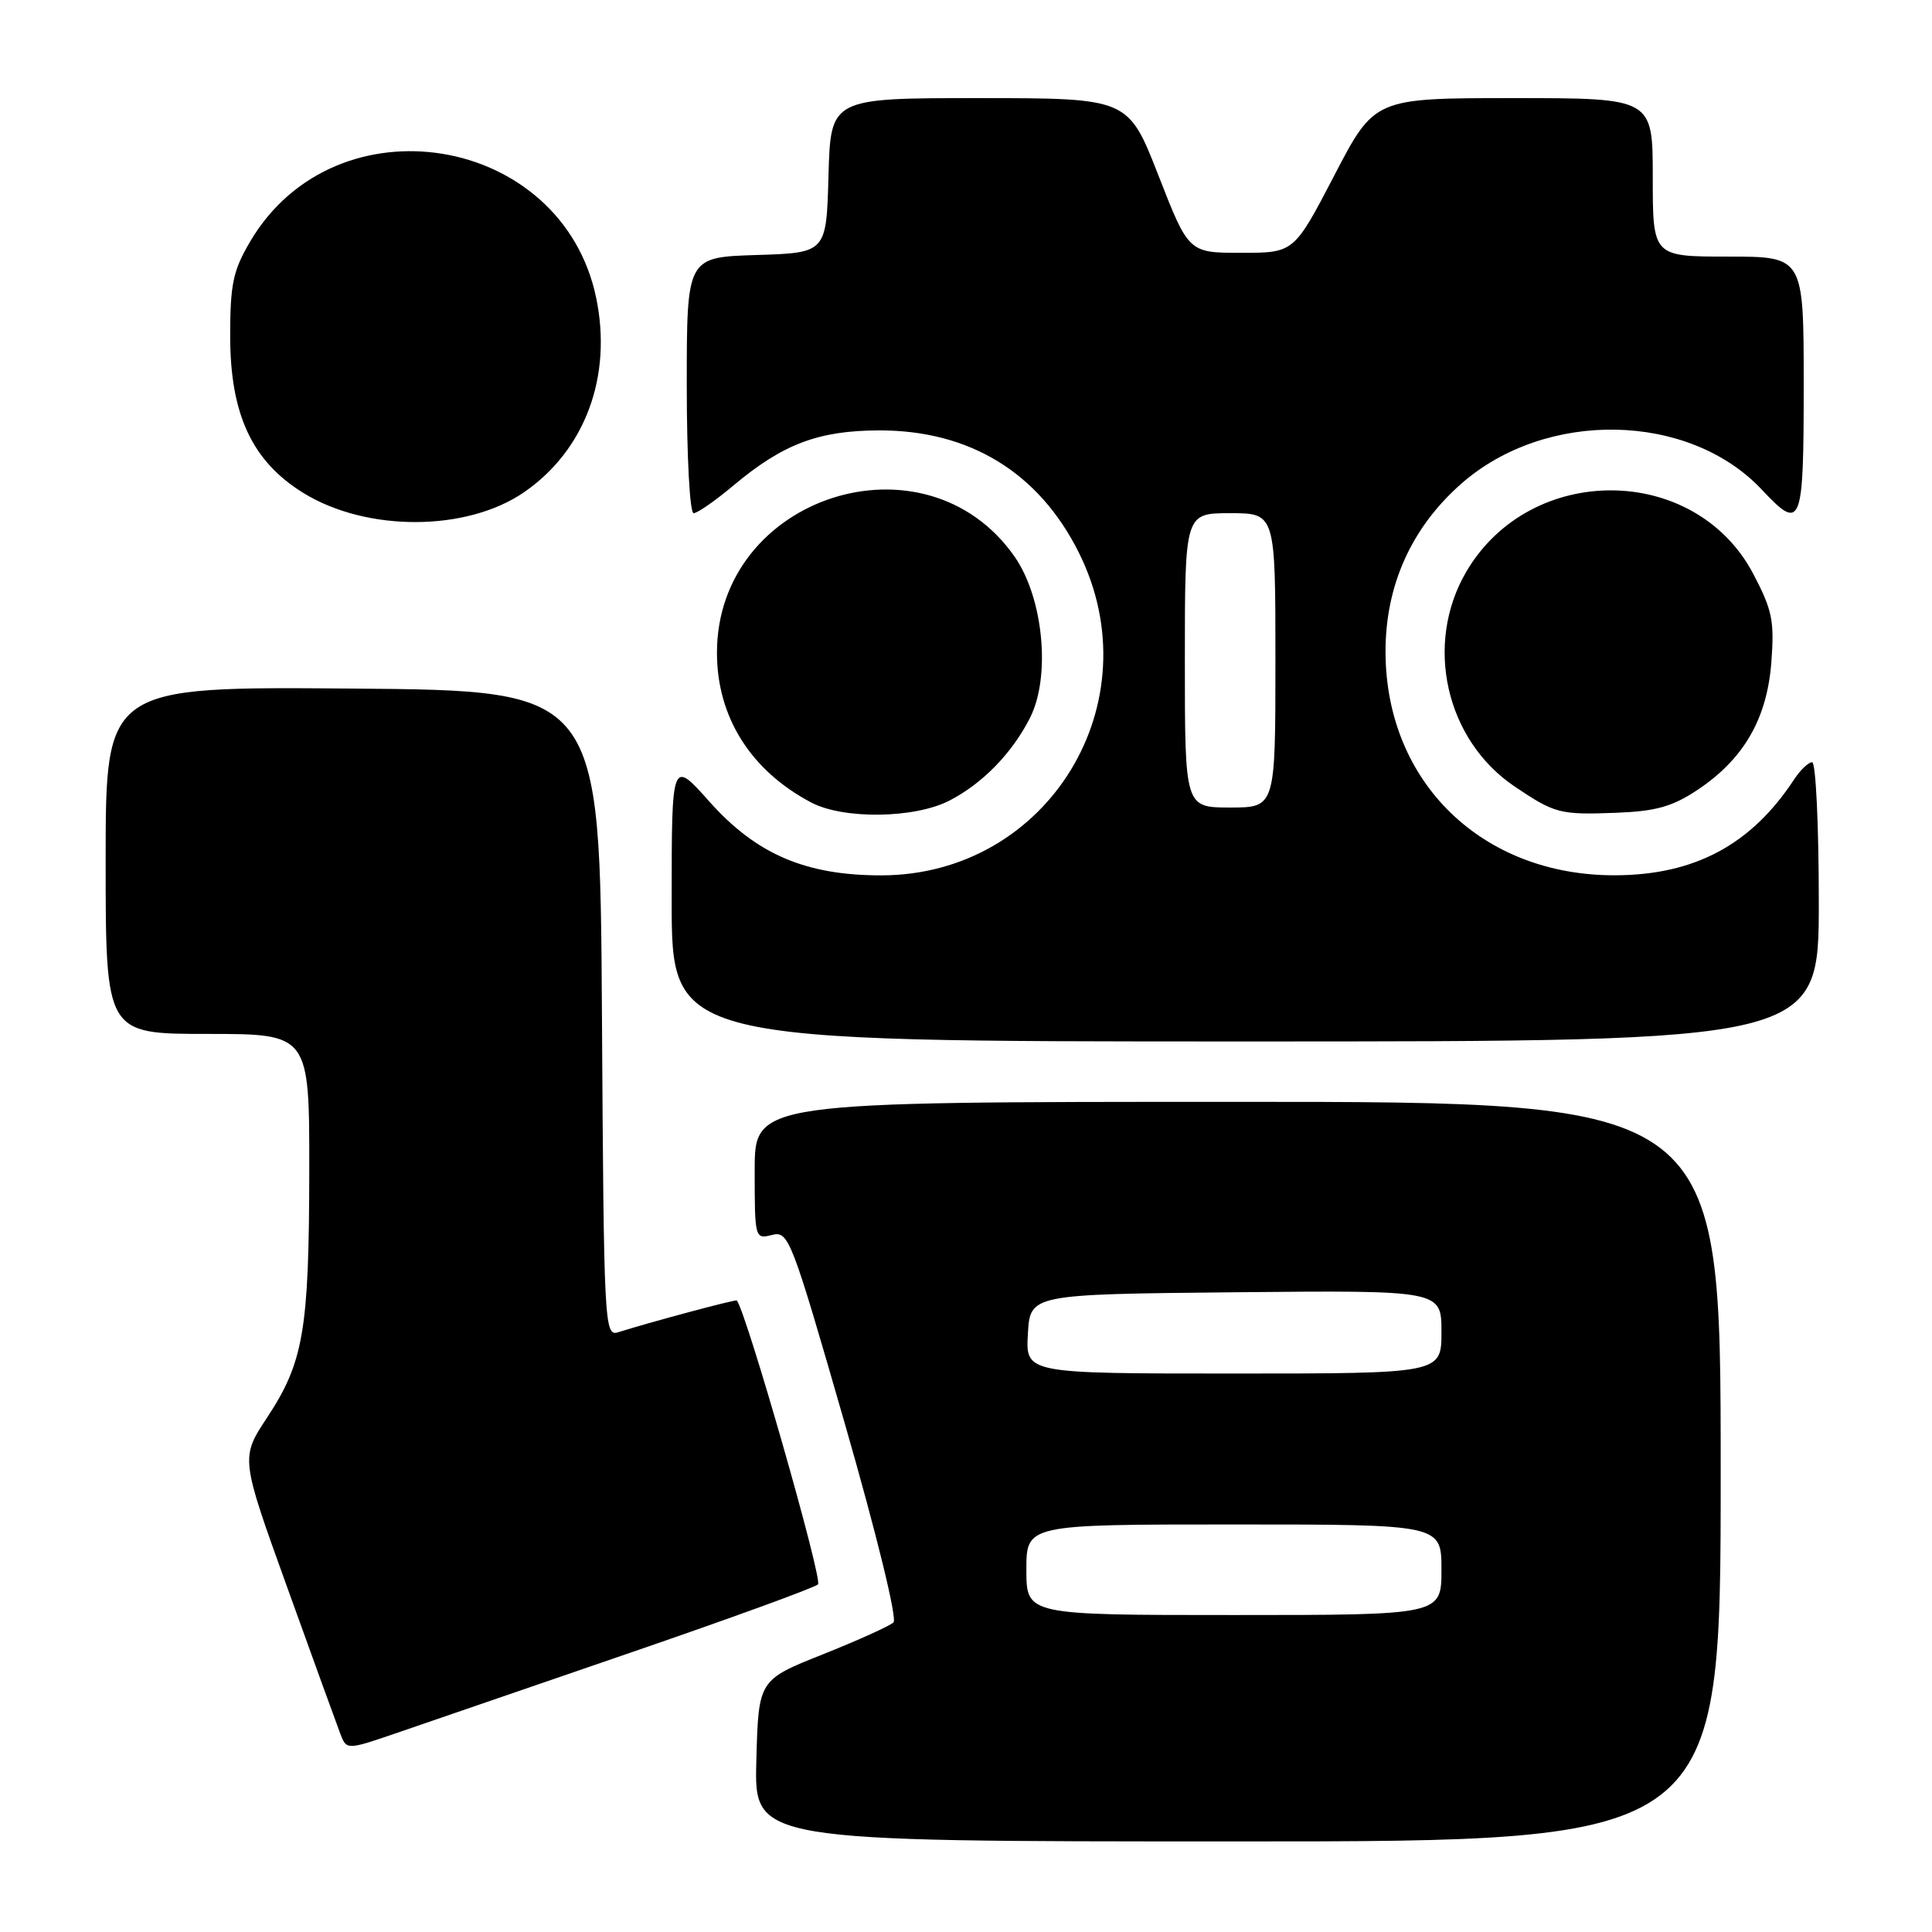 <?xml version="1.0" encoding="UTF-8" standalone="no"?>
<!DOCTYPE svg PUBLIC "-//W3C//DTD SVG 1.1//EN" "http://www.w3.org/Graphics/SVG/1.1/DTD/svg11.dtd" >
<svg xmlns="http://www.w3.org/2000/svg" xmlns:xlink="http://www.w3.org/1999/xlink" version="1.1" viewBox="0 0 256 256">
 <g >
 <path fill="currentColor"
d=" M 228.00 195.00 C 228.00 146.00 228.00 146.00 164.00 146.00 C 100.00 146.00 100.00 146.00 100.00 155.11 C 100.00 164.10 100.03 164.21 102.29 163.64 C 104.50 163.09 104.83 163.95 111.93 188.59 C 116.18 203.37 118.90 214.48 118.39 214.98 C 117.90 215.45 113.67 217.36 109.00 219.22 C 100.50 222.61 100.50 222.61 100.22 233.31 C 99.93 244.00 99.93 244.00 163.97 244.00 C 228.00 244.00 228.00 244.00 228.00 195.00 Z  M 83.50 219.00 C 96.70 214.47 107.90 210.39 108.39 209.94 C 109.05 209.34 98.86 173.75 97.63 172.32 C 97.48 172.15 86.11 175.20 81.91 176.53 C 80.08 177.11 80.01 175.76 79.76 134.31 C 79.50 91.50 79.50 91.50 46.75 91.24 C 14.00 90.97 14.00 90.97 14.00 113.99 C 14.00 137.00 14.00 137.00 27.50 137.00 C 41.00 137.00 41.00 137.00 40.98 155.25 C 40.95 176.29 40.22 180.51 35.39 187.84 C 31.87 193.17 31.87 193.17 38.06 210.34 C 41.46 219.78 44.62 228.49 45.08 229.70 C 45.92 231.91 45.92 231.91 52.71 229.58 C 56.44 228.29 70.30 223.53 83.50 219.00 Z  M 241.00 119.50 C 241.00 109.33 240.60 101.00 240.12 101.00 C 239.63 101.00 238.57 102.01 237.75 103.25 C 232.06 111.93 224.56 115.95 214.00 115.98 C 196.39 116.03 183.66 103.67 183.59 86.46 C 183.55 77.63 187.00 69.93 193.61 64.11 C 204.83 54.23 223.78 54.60 233.44 64.87 C 238.71 70.49 239.00 69.77 239.00 51.00 C 239.00 34.00 239.00 34.00 229.00 34.00 C 219.00 34.00 219.00 34.00 219.00 23.50 C 219.00 13.00 219.00 13.00 200.57 13.00 C 182.13 13.00 182.13 13.00 176.80 23.25 C 171.46 33.50 171.46 33.50 164.48 33.50 C 157.50 33.50 157.50 33.50 153.50 23.25 C 149.50 13.01 149.50 13.01 129.78 13.00 C 110.07 13.00 110.07 13.00 109.78 23.25 C 109.50 33.50 109.50 33.50 100.25 33.79 C 91.00 34.08 91.00 34.08 91.00 51.04 C 91.00 60.50 91.40 68.00 91.91 68.00 C 92.40 68.00 94.77 66.36 97.16 64.35 C 103.74 58.83 108.44 57.05 116.50 57.03 C 128.49 57.01 137.65 62.61 142.94 73.20 C 152.88 93.08 138.89 115.96 116.79 115.99 C 106.77 116.00 100.23 113.20 94.02 106.24 C 89.00 100.60 89.00 100.60 89.00 119.30 C 89.00 138.00 89.00 138.00 165.00 138.00 C 241.00 138.00 241.00 138.00 241.00 119.50 Z  M 125.79 106.09 C 130.19 103.83 134.12 99.79 136.49 95.10 C 139.25 89.63 138.26 79.27 134.46 73.79 C 122.66 56.81 95.00 65.72 95.00 86.50 C 95.00 95.01 99.48 102.12 107.50 106.34 C 111.77 108.59 121.19 108.46 125.79 106.09 Z  M 224.85 104.72 C 231.02 100.63 234.13 95.30 234.71 87.78 C 235.13 82.26 234.84 80.84 232.31 76.03 C 224.61 61.42 202.80 61.26 194.30 75.74 C 188.68 85.32 191.54 98.04 200.69 104.21 C 206.02 107.80 206.68 107.98 214.11 107.70 C 219.38 107.50 221.56 106.89 224.85 104.72 Z  M 69.49 65.19 C 77.55 59.60 81.15 49.86 79.00 39.48 C 74.48 17.71 44.46 12.81 33.15 32.00 C 30.88 35.86 30.50 37.64 30.50 44.52 C 30.50 54.90 33.39 61.11 40.18 65.31 C 48.60 70.51 61.88 70.46 69.49 65.19 Z  M 136.00 208.00 C 136.00 202.00 136.00 202.00 163.50 202.00 C 191.00 202.00 191.00 202.00 191.00 208.00 C 191.00 214.00 191.00 214.00 163.50 214.00 C 136.00 214.00 136.00 214.00 136.00 208.00 Z  M 136.20 176.75 C 136.50 171.50 136.50 171.50 163.75 171.23 C 191.00 170.97 191.00 170.97 191.00 176.48 C 191.00 182.00 191.00 182.00 163.45 182.00 C 135.90 182.00 135.90 182.00 136.20 176.75 Z  M 157.00 87.50 C 157.00 68.00 157.00 68.00 163.00 68.00 C 169.00 68.00 169.00 68.00 169.00 87.50 C 169.00 107.00 169.00 107.00 163.00 107.00 C 157.00 107.00 157.00 107.00 157.00 87.50 Z "/>
</g>
</svg>